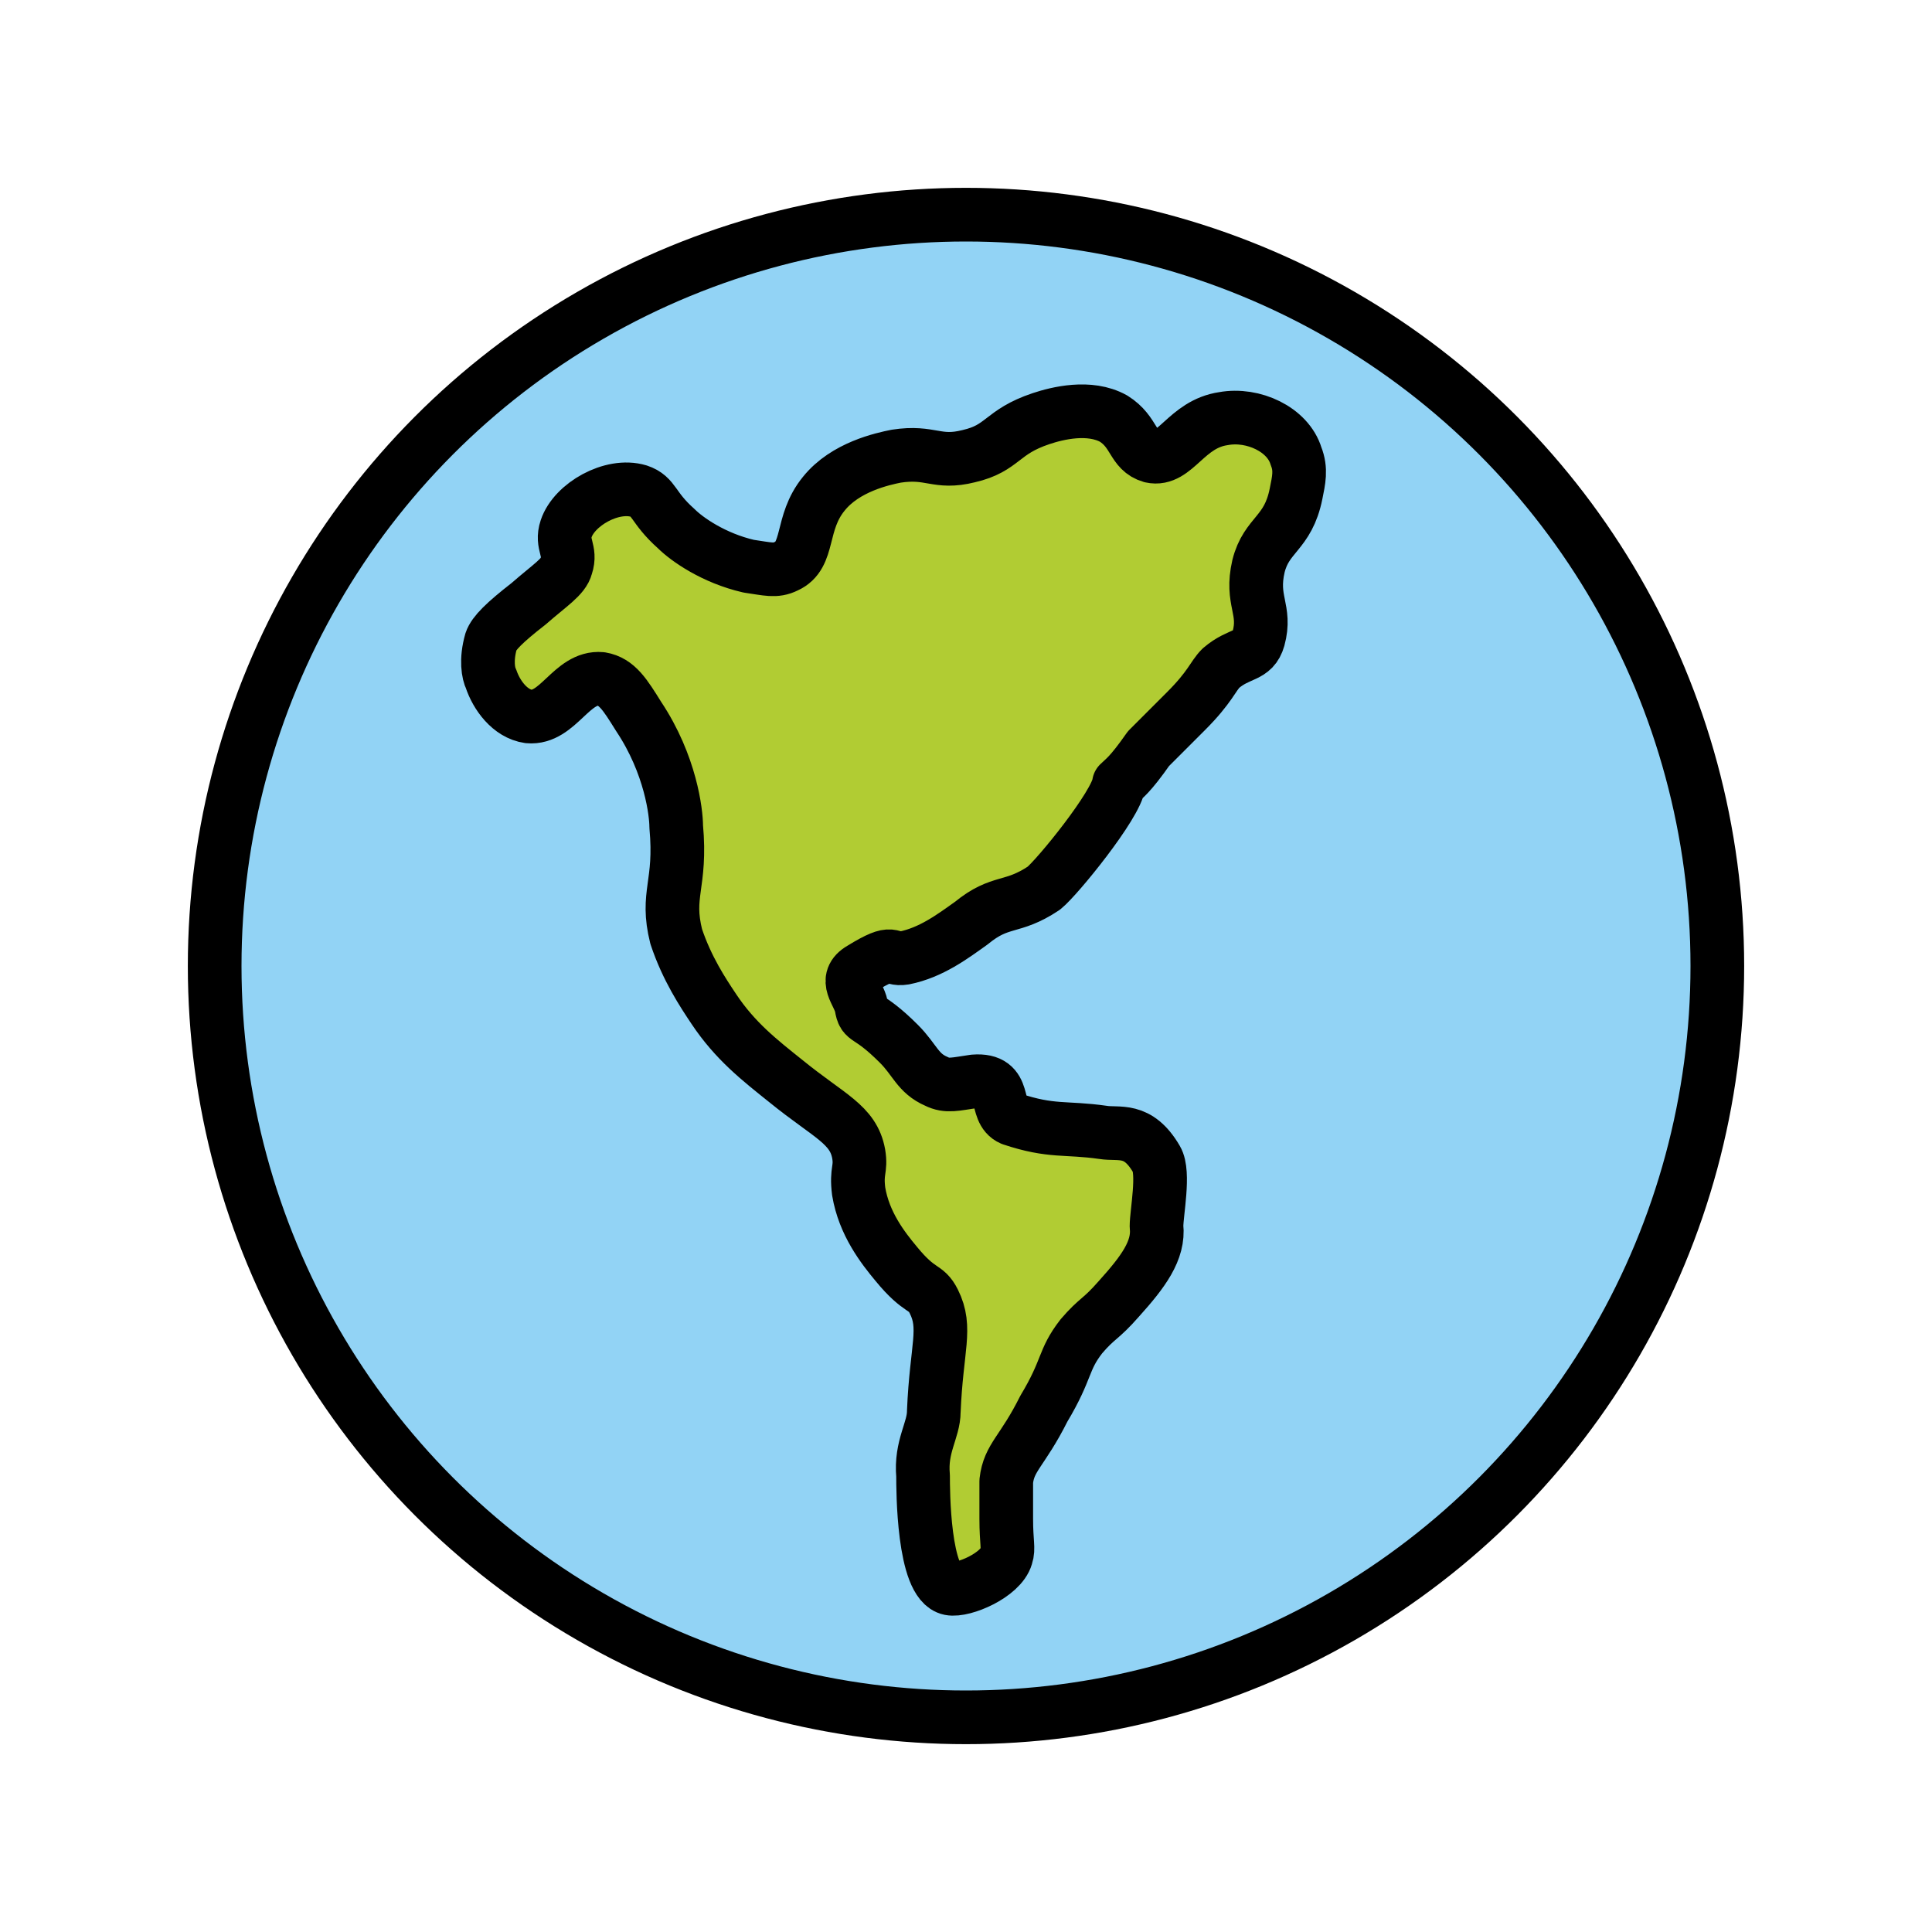 <?xml version="1.0" encoding="utf-8"?>
<!-- Generator: Adobe Illustrator 21.1.0, SVG Export Plug-In . SVG Version: 6.00 Build 0) -->
<svg
  version="1.1"
  id="emoji"
  xmlns="http://www.w3.org/2000/svg"
  xmlns:xlink="http://www.w3.org/1999/xlink"
  x="0px"
  y="0px"
  viewBox="0 0 72 72"
  enable-background="new 0 0 72 72"
  xml:space="preserve"
>
  <g id="_xD83C__xDF0E__xFE0F_">
    <circle
      fill="#92D3F5"
      stroke="#000000"
      stroke-width="2"
      stroke-linecap="round"
      stroke-linejoin="round"
      stroke-miterlimit="10"
      cx="36"
      cy="36"
      r="28"
    />

    <path
      fill="#B1CC33"
      stroke="#000000"
      stroke-width="2"
      stroke-linecap="round"
      stroke-linejoin="round"
      stroke-miterlimit="10"
      d="
		M41.7,29.2c-0.1,0.8-2.3,3.5-2.8,3.9c-1.2,0.8-1.6,0.4-2.7,1.3c-0.7,0.5-1.5,1.1-2.5,1.3c-0.6,0.1-0.3-0.4-1.6,0.4
		c-0.7,0.4-0.1,0.9,0,1.4c0.1,0.6,0.2,0.2,1.4,1.4c0.6,0.6,0.7,1.1,1.4,1.4c0.4,0.2,0.7,0.1,1.4,0c1.3-0.1,0.7,1.1,1.4,1.4
		c1.5,0.5,2,0.3,3.4,0.5c0.6,0.1,1.3-0.2,2,1c0.3,0.5,0,2,0,2.5c0.1,0.9-0.5,1.7-1.4,2.7c-0.7,0.8-0.8,0.7-1.4,1.4
		c-0.7,0.9-0.5,1.2-1.4,2.7c-0.8,1.6-1.3,1.8-1.4,2.7c0,0.4,0,1.3,0,1.4c0,0.9,0.1,1.1,0,1.4c-0.2,0.7-1.6,1.3-2.1,1.2
		c-1-0.2-1-3.7-1-4.2c-0.1-1.1,0.4-1.7,0.4-2.4c0.1-2.4,0.5-3.1,0-4.1c-0.3-0.6-0.5-0.3-1.4-1.4c-0.5-0.6-1.2-1.5-1.4-2.7
		c-0.1-0.8,0.1-0.8,0-1.4c-0.2-1.1-1.1-1.4-2.7-2.7c-1-0.8-1.9-1.5-2.7-2.7c-0.4-0.6-1-1.5-1.4-2.7c-0.4-1.6,0.2-1.9,0-4.1
		c0-0.5-0.2-2.3-1.4-4.1c-0.5-0.8-0.8-1.3-1.4-1.4c-1.1-0.1-1.6,1.5-2.7,1.4c-0.7-0.1-1.2-0.8-1.4-1.4c-0.1-0.2-0.2-0.7,0-1.4
		c0.1-0.3,0.5-0.7,1.4-1.4c0.8-0.7,1.3-1,1.4-1.4c0.2-0.6-0.2-0.8,0-1.4c0.3-0.9,1.7-1.7,2.7-1.4c0.6,0.2,0.5,0.6,1.4,1.4
		c0.4,0.4,1.4,1.1,2.7,1.4c0.7,0.1,1,0.2,1.4,0c0.9-0.4,0.5-1.6,1.4-2.7c0.8-1,2.2-1.3,2.7-1.4c1.3-0.2,1.5,0.3,2.7,0
		c1.3-0.3,1.2-0.9,2.7-1.4c0.6-0.2,1.8-0.5,2.7,0c0.8,0.5,0.7,1.2,1.4,1.4c0.9,0.2,1.3-1.2,2.7-1.4c1.1-0.2,2.4,0.4,2.7,1.4
		c0.2,0.5,0.1,0.9,0,1.4c-0.3,1.5-1.1,1.5-1.4,2.7c-0.3,1.3,0.3,1.6,0,2.7c-0.2,0.7-0.7,0.5-1.4,1.1c-0.3,0.3-0.4,0.7-1.3,1.6
		c-0.5,0.5-0.9,0.9-1.4,1.4C42.1,28.9,41.9,29,41.7,29.2"
    />
  </g>
</svg>
